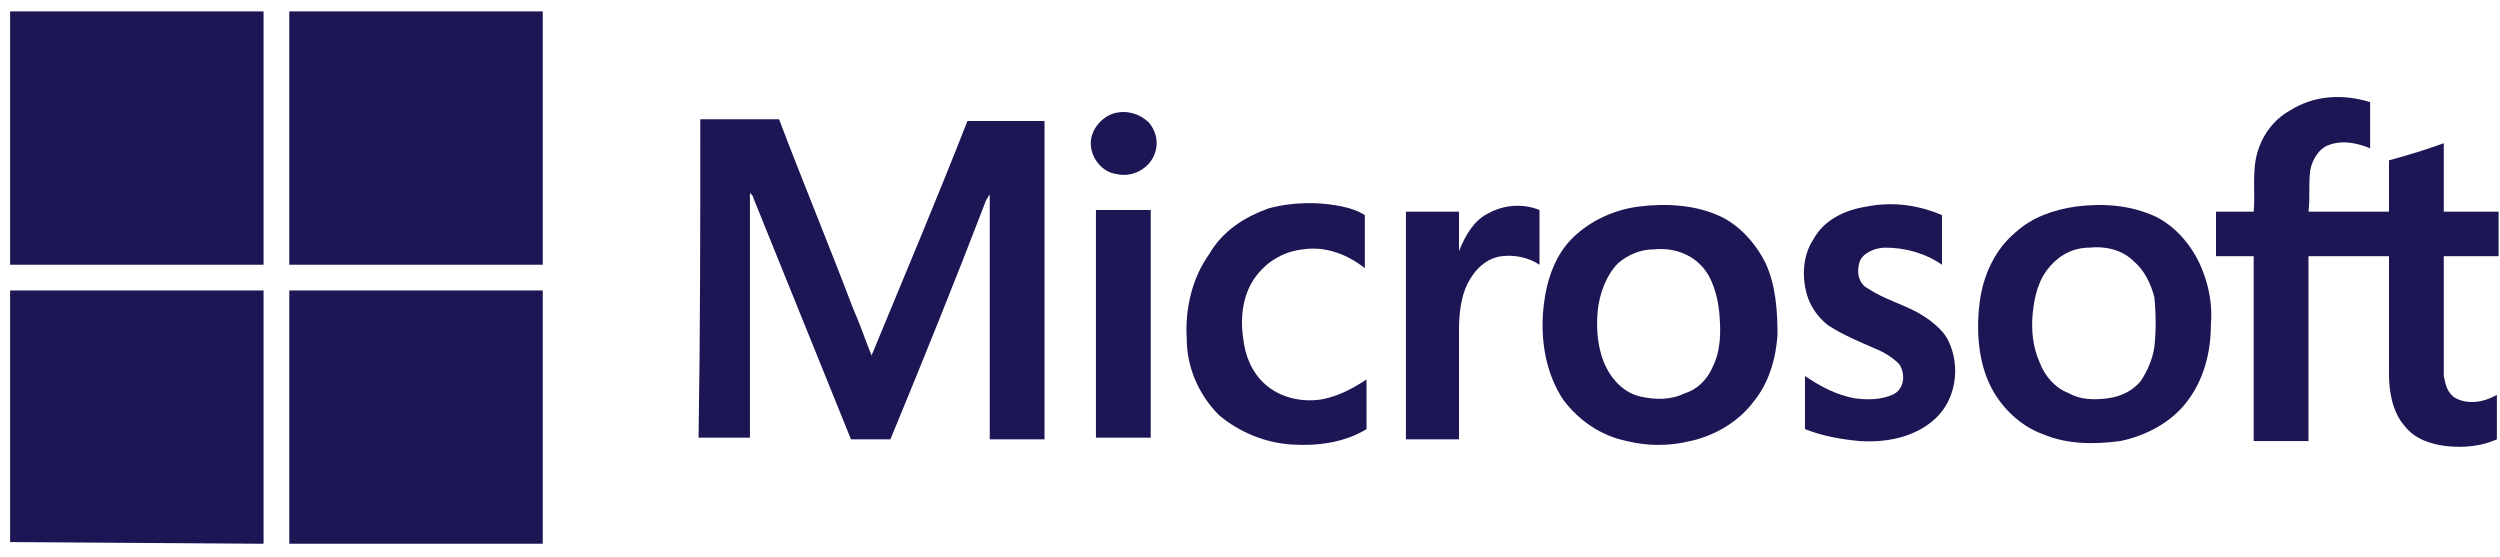 <svg width="148" height="33" viewBox="0 0 148 33" fill="none" xmlns="http://www.w3.org/2000/svg">
<path d="M0.598 0.676H15.603C15.603 5.642 15.603 10.607 15.603 15.674C10.635 15.674 5.667 15.674 0.598 15.674V0.676Z" fill="#1D1655"/>
<path d="M17.125 0.676H32.131C32.131 5.642 32.131 10.607 32.131 15.674C27.163 15.674 22.194 15.674 17.125 15.674C17.125 10.708 17.125 5.642 17.125 0.676Z" fill="#1D1655"/>
<path d="M135.547 6.554C136.967 5.642 138.69 5.54 140.312 6.047C140.312 6.959 140.312 7.871 140.312 8.783C139.603 8.479 138.69 8.276 137.879 8.58C137.271 8.783 136.865 9.492 136.764 10.1C136.662 10.911 136.764 11.722 136.662 12.532C138.285 12.532 139.806 12.532 141.428 12.532C141.428 11.519 141.428 10.506 141.428 9.492C142.543 9.188 143.557 8.884 144.672 8.479C144.672 9.796 144.672 11.215 144.672 12.532C145.788 12.532 146.801 12.532 147.917 12.532V15.167C146.801 15.167 145.788 15.167 144.672 15.167C144.672 16.687 144.672 18.207 144.672 19.727C144.672 20.538 144.672 21.45 144.672 22.261C144.774 22.767 144.875 23.274 145.382 23.578C146.193 23.983 147.106 23.781 147.815 23.375V26.01C146.903 26.415 145.889 26.517 144.875 26.415C143.962 26.314 142.949 26.01 142.34 25.199C141.631 24.389 141.428 23.173 141.428 22.159C141.428 19.829 141.428 17.498 141.428 15.167C139.806 15.167 138.285 15.167 136.662 15.167C136.662 18.815 136.662 22.463 136.662 26.111C135.547 26.111 134.533 26.111 133.418 26.111C133.418 22.463 133.418 18.815 133.418 15.167C132.708 15.167 131.897 15.167 131.188 15.167C131.188 14.255 131.188 13.444 131.188 12.532C131.897 12.532 132.708 12.532 133.418 12.532C133.519 11.418 133.317 10.202 133.621 9.087C133.925 7.972 134.635 7.06 135.547 6.554Z" fill="#1D1655"/>
<path d="M66.196 6.655C66.805 6.554 67.514 6.756 68.021 7.263C68.528 7.871 68.63 8.682 68.224 9.391C67.819 10.1 66.906 10.506 66.095 10.303C65.284 10.202 64.574 9.391 64.574 8.479C64.574 7.567 65.385 6.756 66.196 6.655Z" fill="#1D1655"/>
<path d="M41.457 7.06C42.978 7.06 44.6 7.06 46.121 7.06C47.54 10.81 49.061 14.458 50.48 18.207C50.886 19.119 51.19 20.031 51.596 21.044C53.522 16.383 55.449 11.823 57.273 7.162C58.794 7.162 60.315 7.162 61.836 7.162C61.836 13.444 61.836 19.727 61.836 26.01C60.721 26.01 59.707 26.01 58.592 26.01C58.592 21.349 58.592 16.687 58.592 12.127C58.592 11.924 58.592 11.722 58.592 11.519C58.49 11.62 58.49 11.722 58.389 11.823C56.564 16.586 54.637 21.349 52.711 26.01C51.9 26.01 51.19 26.01 50.379 26.01C48.453 21.247 46.526 16.485 44.6 11.722C44.6 11.62 44.498 11.519 44.397 11.418C44.397 13.444 44.397 15.471 44.397 17.498C44.397 20.335 44.397 23.173 44.397 25.909C43.383 25.909 42.369 25.909 41.355 25.909C41.457 19.626 41.457 13.343 41.457 7.06Z" fill="#1D1655"/>
<path d="M75.12 12.33C76.641 11.925 78.365 11.925 79.885 12.33C80.189 12.431 80.494 12.533 80.798 12.735C80.798 13.749 80.798 14.762 80.798 15.877C79.784 15.066 78.466 14.559 77.148 14.762C76.134 14.863 75.12 15.37 74.41 16.282C73.599 17.295 73.396 18.714 73.599 20.031C73.701 21.045 74.106 22.058 74.917 22.767C75.728 23.477 76.844 23.781 77.959 23.679C78.973 23.578 79.987 23.071 80.899 22.463C80.899 23.477 80.899 24.389 80.899 25.402C79.581 26.213 77.959 26.416 76.438 26.314C74.917 26.213 73.396 25.605 72.18 24.591C70.963 23.375 70.253 21.754 70.253 20.031C70.152 18.309 70.558 16.485 71.571 15.066C72.383 13.647 73.701 12.837 75.12 12.33Z" fill="#1D1655"/>
<path d="M110.504 12.229C112.025 11.925 113.545 12.127 114.965 12.735C114.965 13.749 114.965 14.762 114.965 15.674C113.951 14.965 112.734 14.661 111.619 14.661C111.011 14.661 110.301 14.965 110.098 15.471C109.895 16.079 109.997 16.789 110.605 17.093C111.518 17.701 112.633 18.005 113.545 18.511C114.255 18.917 115.066 19.525 115.37 20.234C116.08 21.754 115.776 23.679 114.559 24.794C113.343 25.909 111.619 26.213 110.098 26.111C108.983 26.01 107.868 25.807 106.854 25.402C106.854 24.389 106.854 23.274 106.854 22.261C107.766 22.869 108.679 23.375 109.794 23.578C110.504 23.679 111.315 23.679 112.025 23.375C112.734 23.071 112.836 22.159 112.43 21.551C112.025 21.146 111.518 20.842 111.011 20.639C110.098 20.234 109.084 19.829 108.172 19.221C107.563 18.714 107.158 18.106 106.955 17.397C106.651 16.282 106.752 15.066 107.361 14.154C107.969 13.039 109.186 12.431 110.504 12.229Z" fill="#1D1655"/>
<path d="M88.097 12.634C89.01 12.127 90.125 12.026 91.139 12.431C91.139 13.546 91.139 14.559 91.139 15.674C90.531 15.268 89.719 15.066 88.908 15.167C87.996 15.268 87.286 15.978 86.88 16.788C86.475 17.599 86.374 18.613 86.374 19.524C86.374 21.652 86.374 23.882 86.374 26.01C85.36 26.01 84.244 26.01 83.231 26.01C83.231 21.551 83.231 16.991 83.231 12.532C84.244 12.532 85.36 12.532 86.374 12.532C86.374 13.343 86.374 14.052 86.374 14.863C86.779 13.85 87.286 13.039 88.097 12.634Z" fill="#1D1655"/>
<path d="M64.879 12.431C65.994 12.431 67.008 12.431 68.123 12.431C68.123 16.89 68.123 21.45 68.123 25.909C67.008 25.909 65.994 25.909 64.879 25.909C64.879 21.349 64.879 16.89 64.879 12.431Z" fill="#1D1655"/>
<path d="M104.519 15.572C103.911 14.356 102.897 13.242 101.68 12.735C100.261 12.127 98.639 12.026 97.016 12.228C95.394 12.431 93.772 13.242 92.758 14.458C91.846 15.572 91.44 17.093 91.339 18.613C91.237 20.335 91.541 22.159 92.555 23.679C93.468 24.895 94.786 25.807 96.307 26.111C97.523 26.415 98.841 26.415 100.058 26.111C101.478 25.807 102.897 24.997 103.81 23.781C104.722 22.666 105.128 21.247 105.229 19.828C105.229 18.41 105.128 16.89 104.519 15.572ZM101.376 21.754C101.072 22.463 100.464 23.071 99.754 23.274C98.943 23.679 98.03 23.679 97.118 23.477C96.205 23.274 95.496 22.565 95.09 21.754C94.583 20.741 94.482 19.524 94.583 18.41C94.685 17.396 95.09 16.282 95.8 15.572C96.408 15.066 97.118 14.762 97.929 14.762C98.943 14.66 99.957 14.964 100.667 15.674C101.376 16.383 101.68 17.498 101.782 18.511C101.883 19.626 101.883 20.741 101.376 21.754Z" fill="#1D1655"/>
<path d="M130.377 15.978C129.87 14.661 128.856 13.444 127.64 12.836C126.119 12.127 124.496 12.026 122.874 12.228C121.556 12.431 120.34 12.836 119.326 13.748C118.109 14.762 117.399 16.282 117.196 17.903C116.994 19.423 117.095 21.146 117.703 22.565C118.312 23.983 119.528 25.199 120.948 25.706C122.367 26.314 123.99 26.314 125.51 26.111C127.031 25.807 128.552 24.997 129.465 23.781C130.478 22.463 130.884 20.842 130.884 19.221C130.985 18.106 130.783 16.991 130.377 15.978ZM127.538 20.538C127.437 21.247 127.133 21.957 126.727 22.565C126.22 23.173 125.51 23.477 124.801 23.578C123.99 23.679 123.178 23.679 122.469 23.274C121.658 22.97 121.049 22.261 120.745 21.45C120.34 20.538 120.238 19.525 120.34 18.511C120.441 17.599 120.644 16.586 121.353 15.775C121.962 15.066 122.773 14.661 123.685 14.661C124.598 14.559 125.612 14.762 126.321 15.471C126.93 15.978 127.335 16.788 127.538 17.599C127.64 18.613 127.64 19.626 127.538 20.538Z" fill="#1D1655"/>
<path d="M0.598 17.194C5.566 17.194 10.534 17.194 15.603 17.194C15.603 22.159 15.603 27.125 15.603 32.191L0.598 32.09V17.194Z" fill="#1D1655"/>
<path d="M17.125 17.194C22.093 17.194 27.061 17.194 32.131 17.194C32.131 22.159 32.131 27.125 32.131 32.191H17.125C17.125 27.125 17.125 22.159 17.125 17.194Z" fill="#1D1655"/>
</svg>
